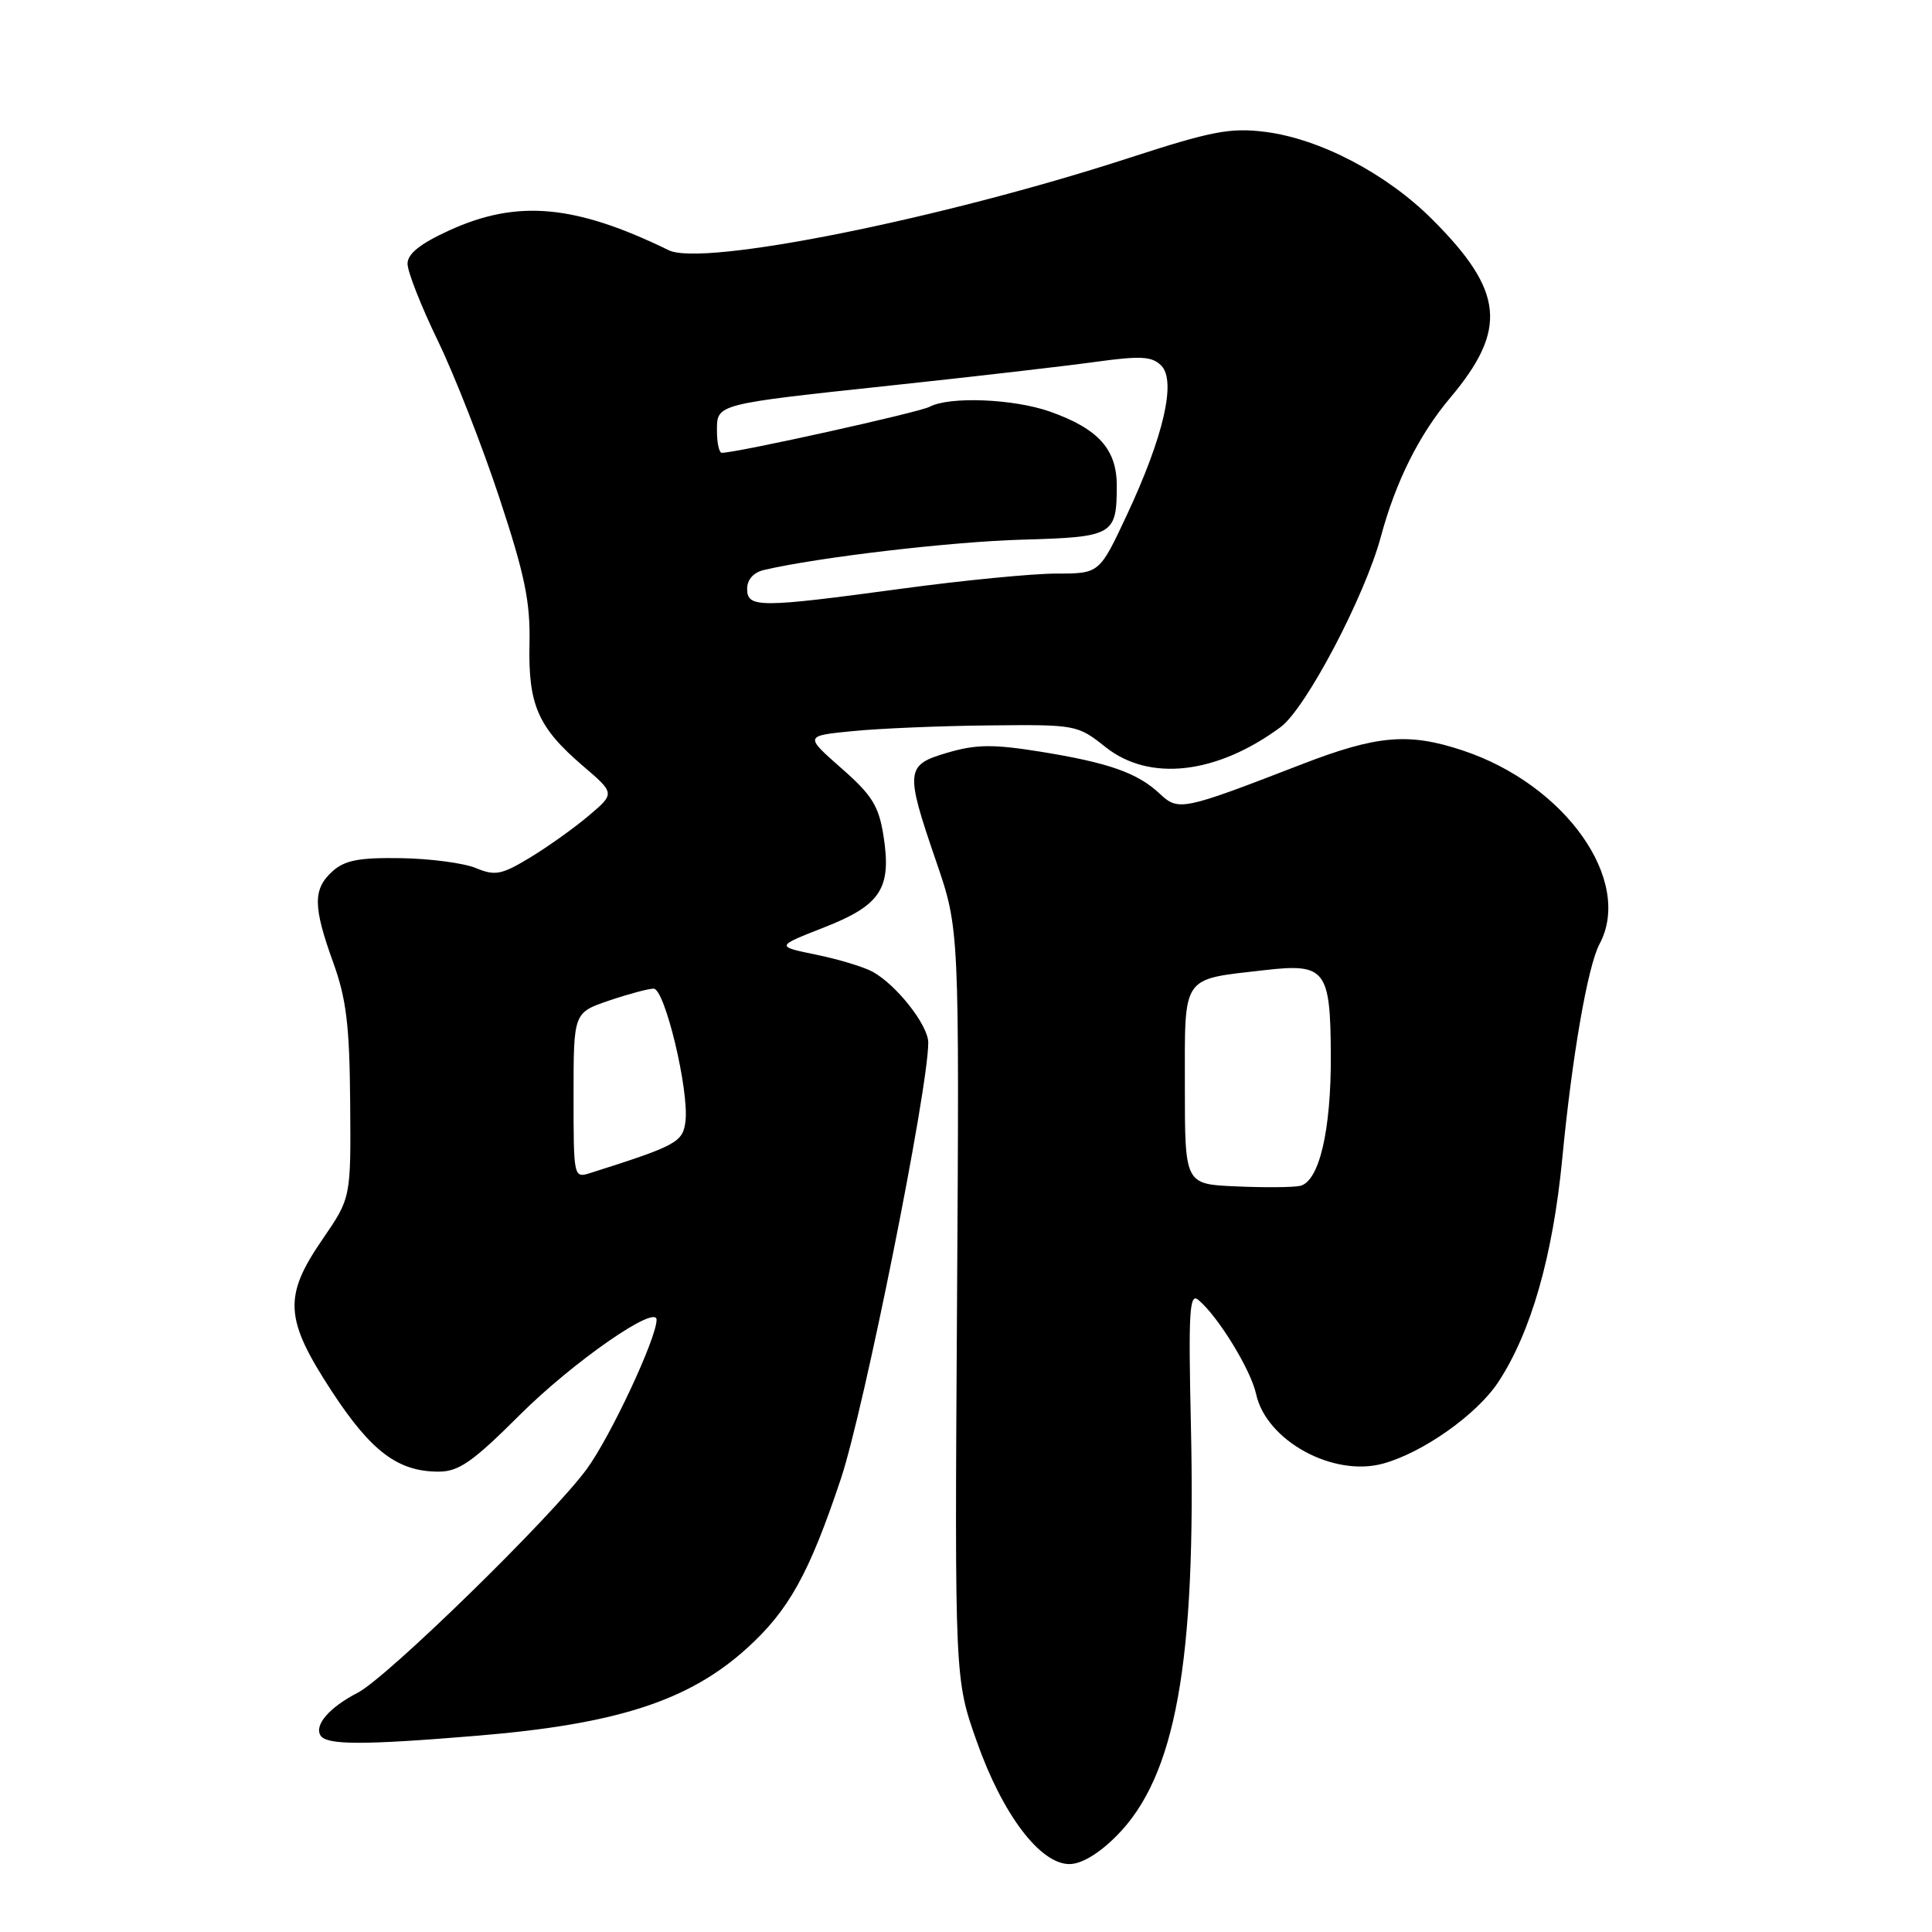 <?xml version="1.0" encoding="UTF-8" standalone="no"?>
<!DOCTYPE svg PUBLIC "-//W3C//DTD SVG 1.1//EN" "http://www.w3.org/Graphics/SVG/1.1/DTD/svg11.dtd" >
<svg xmlns="http://www.w3.org/2000/svg" xmlns:xlink="http://www.w3.org/1999/xlink" version="1.1" viewBox="0 0 256 256">
 <g >
 <path fill="currentColor"
d=" M 147.96 243.25 C 155.78 235.39 158.51 220.30 157.80 188.79 C 157.46 173.80 157.61 171.26 158.78 172.24 C 161.38 174.39 165.74 181.49 166.44 184.72 C 167.79 190.91 176.66 195.76 183.28 193.93 C 188.55 192.48 195.69 187.43 198.51 183.16 C 202.86 176.58 205.76 166.46 207.01 153.50 C 208.31 139.94 210.38 128.03 211.94 125.10 C 216.44 116.71 207.44 103.96 193.82 99.44 C 186.62 97.05 182.47 97.41 172.39 101.31 C 156.65 107.40 156.16 107.50 153.67 105.17 C 150.72 102.40 146.89 101.06 137.85 99.60 C 131.62 98.60 129.36 98.62 125.60 99.72 C 119.97 101.36 119.89 102.04 124.06 114.18 C 127.12 123.10 127.12 123.10 126.81 172.80 C 126.50 222.50 126.50 222.50 129.44 230.79 C 132.85 240.44 137.82 247.00 141.70 247.00 C 143.30 247.00 145.61 245.62 147.96 243.25 Z  M 63.27 229.99 C 81.72 228.46 91.26 225.37 98.93 218.44 C 104.51 213.40 107.21 208.55 111.42 195.95 C 114.50 186.73 123.00 144.32 123.00 138.15 C 123.00 135.86 118.81 130.52 115.64 128.77 C 114.46 128.12 111.09 127.10 108.14 126.50 C 102.79 125.40 102.79 125.40 109.14 122.91 C 116.72 119.95 118.16 117.73 117.07 110.77 C 116.44 106.78 115.56 105.36 111.46 101.77 C 106.61 97.50 106.61 97.50 113.05 96.87 C 116.60 96.52 124.73 96.18 131.11 96.12 C 142.59 96.00 142.77 96.04 146.50 99.00 C 152.31 103.62 161.21 102.60 169.68 96.35 C 173.02 93.89 180.83 79.06 182.97 71.12 C 184.94 63.81 188.02 57.63 192.16 52.71 C 199.80 43.63 199.29 38.57 189.78 29.07 C 183.71 23.00 174.88 18.38 167.62 17.47 C 163.01 16.90 160.55 17.37 149.63 20.92 C 124.70 29.03 93.13 35.36 88.62 33.16 C 76.19 27.10 68.54 26.41 59.53 30.53 C 55.66 32.30 54.00 33.63 54.00 34.95 C 54.00 36.00 55.81 40.60 58.03 45.18 C 60.24 49.75 63.91 59.12 66.18 66.00 C 69.55 76.20 70.28 79.75 70.16 85.31 C 69.98 93.41 71.28 96.37 77.22 101.47 C 81.50 105.13 81.50 105.13 78.00 108.09 C 76.08 109.72 72.58 112.21 70.22 113.64 C 66.45 115.92 65.60 116.08 63.05 115.02 C 61.45 114.36 56.99 113.77 53.12 113.71 C 47.58 113.62 45.67 113.99 44.05 115.46 C 41.45 117.81 41.47 120.11 44.15 127.53 C 45.90 132.37 46.32 135.88 46.40 146.12 C 46.50 158.73 46.50 158.73 42.75 164.19 C 37.52 171.79 37.70 174.75 43.94 184.32 C 49.18 192.33 52.72 195.00 58.12 195.00 C 60.79 195.00 62.63 193.72 68.92 187.44 C 75.94 180.45 87.00 172.76 87.00 174.88 C 87.00 177.32 80.88 190.40 77.73 194.68 C 73.07 201.03 51.31 222.27 47.41 224.29 C 43.65 226.23 41.62 228.57 42.47 229.96 C 43.27 231.24 48.08 231.25 63.27 229.99 Z  M 163.75 157.20 C 157.00 156.91 157.00 156.91 157.00 143.93 C 157.00 129.03 156.45 129.83 167.56 128.55 C 175.63 127.62 176.29 128.46 176.34 139.79 C 176.39 149.85 174.79 156.60 172.24 157.14 C 171.28 157.34 167.46 157.37 163.75 157.20 Z  M 76.00 145.16 C 76.00 134.19 76.00 134.19 80.68 132.59 C 83.25 131.72 85.92 131.00 86.61 131.00 C 88.09 131.00 91.31 144.43 90.83 148.55 C 90.50 151.35 89.69 151.79 78.25 155.42 C 76.01 156.13 76.00 156.09 76.00 145.16 Z  M 99.00 78.02 C 99.00 76.79 99.85 75.84 101.25 75.52 C 108.51 73.83 126.00 71.78 135.38 71.51 C 147.52 71.17 147.96 70.92 147.98 64.42 C 148.00 59.54 145.55 56.81 139.10 54.53 C 134.29 52.84 125.80 52.50 123.18 53.90 C 121.78 54.65 97.63 60.00 95.64 60.00 C 95.29 60.00 95.00 58.70 95.00 57.11 C 95.00 53.49 94.66 53.58 118.60 51.02 C 128.99 49.91 140.85 48.54 144.94 47.98 C 151.16 47.12 152.63 47.20 153.87 48.44 C 155.89 50.46 154.19 57.82 149.31 68.25 C 145.68 76.00 145.68 76.00 139.98 76.00 C 136.84 76.00 127.62 76.90 119.50 78.00 C 100.59 80.56 99.00 80.56 99.00 78.02 Z "/>
</g>
</svg>